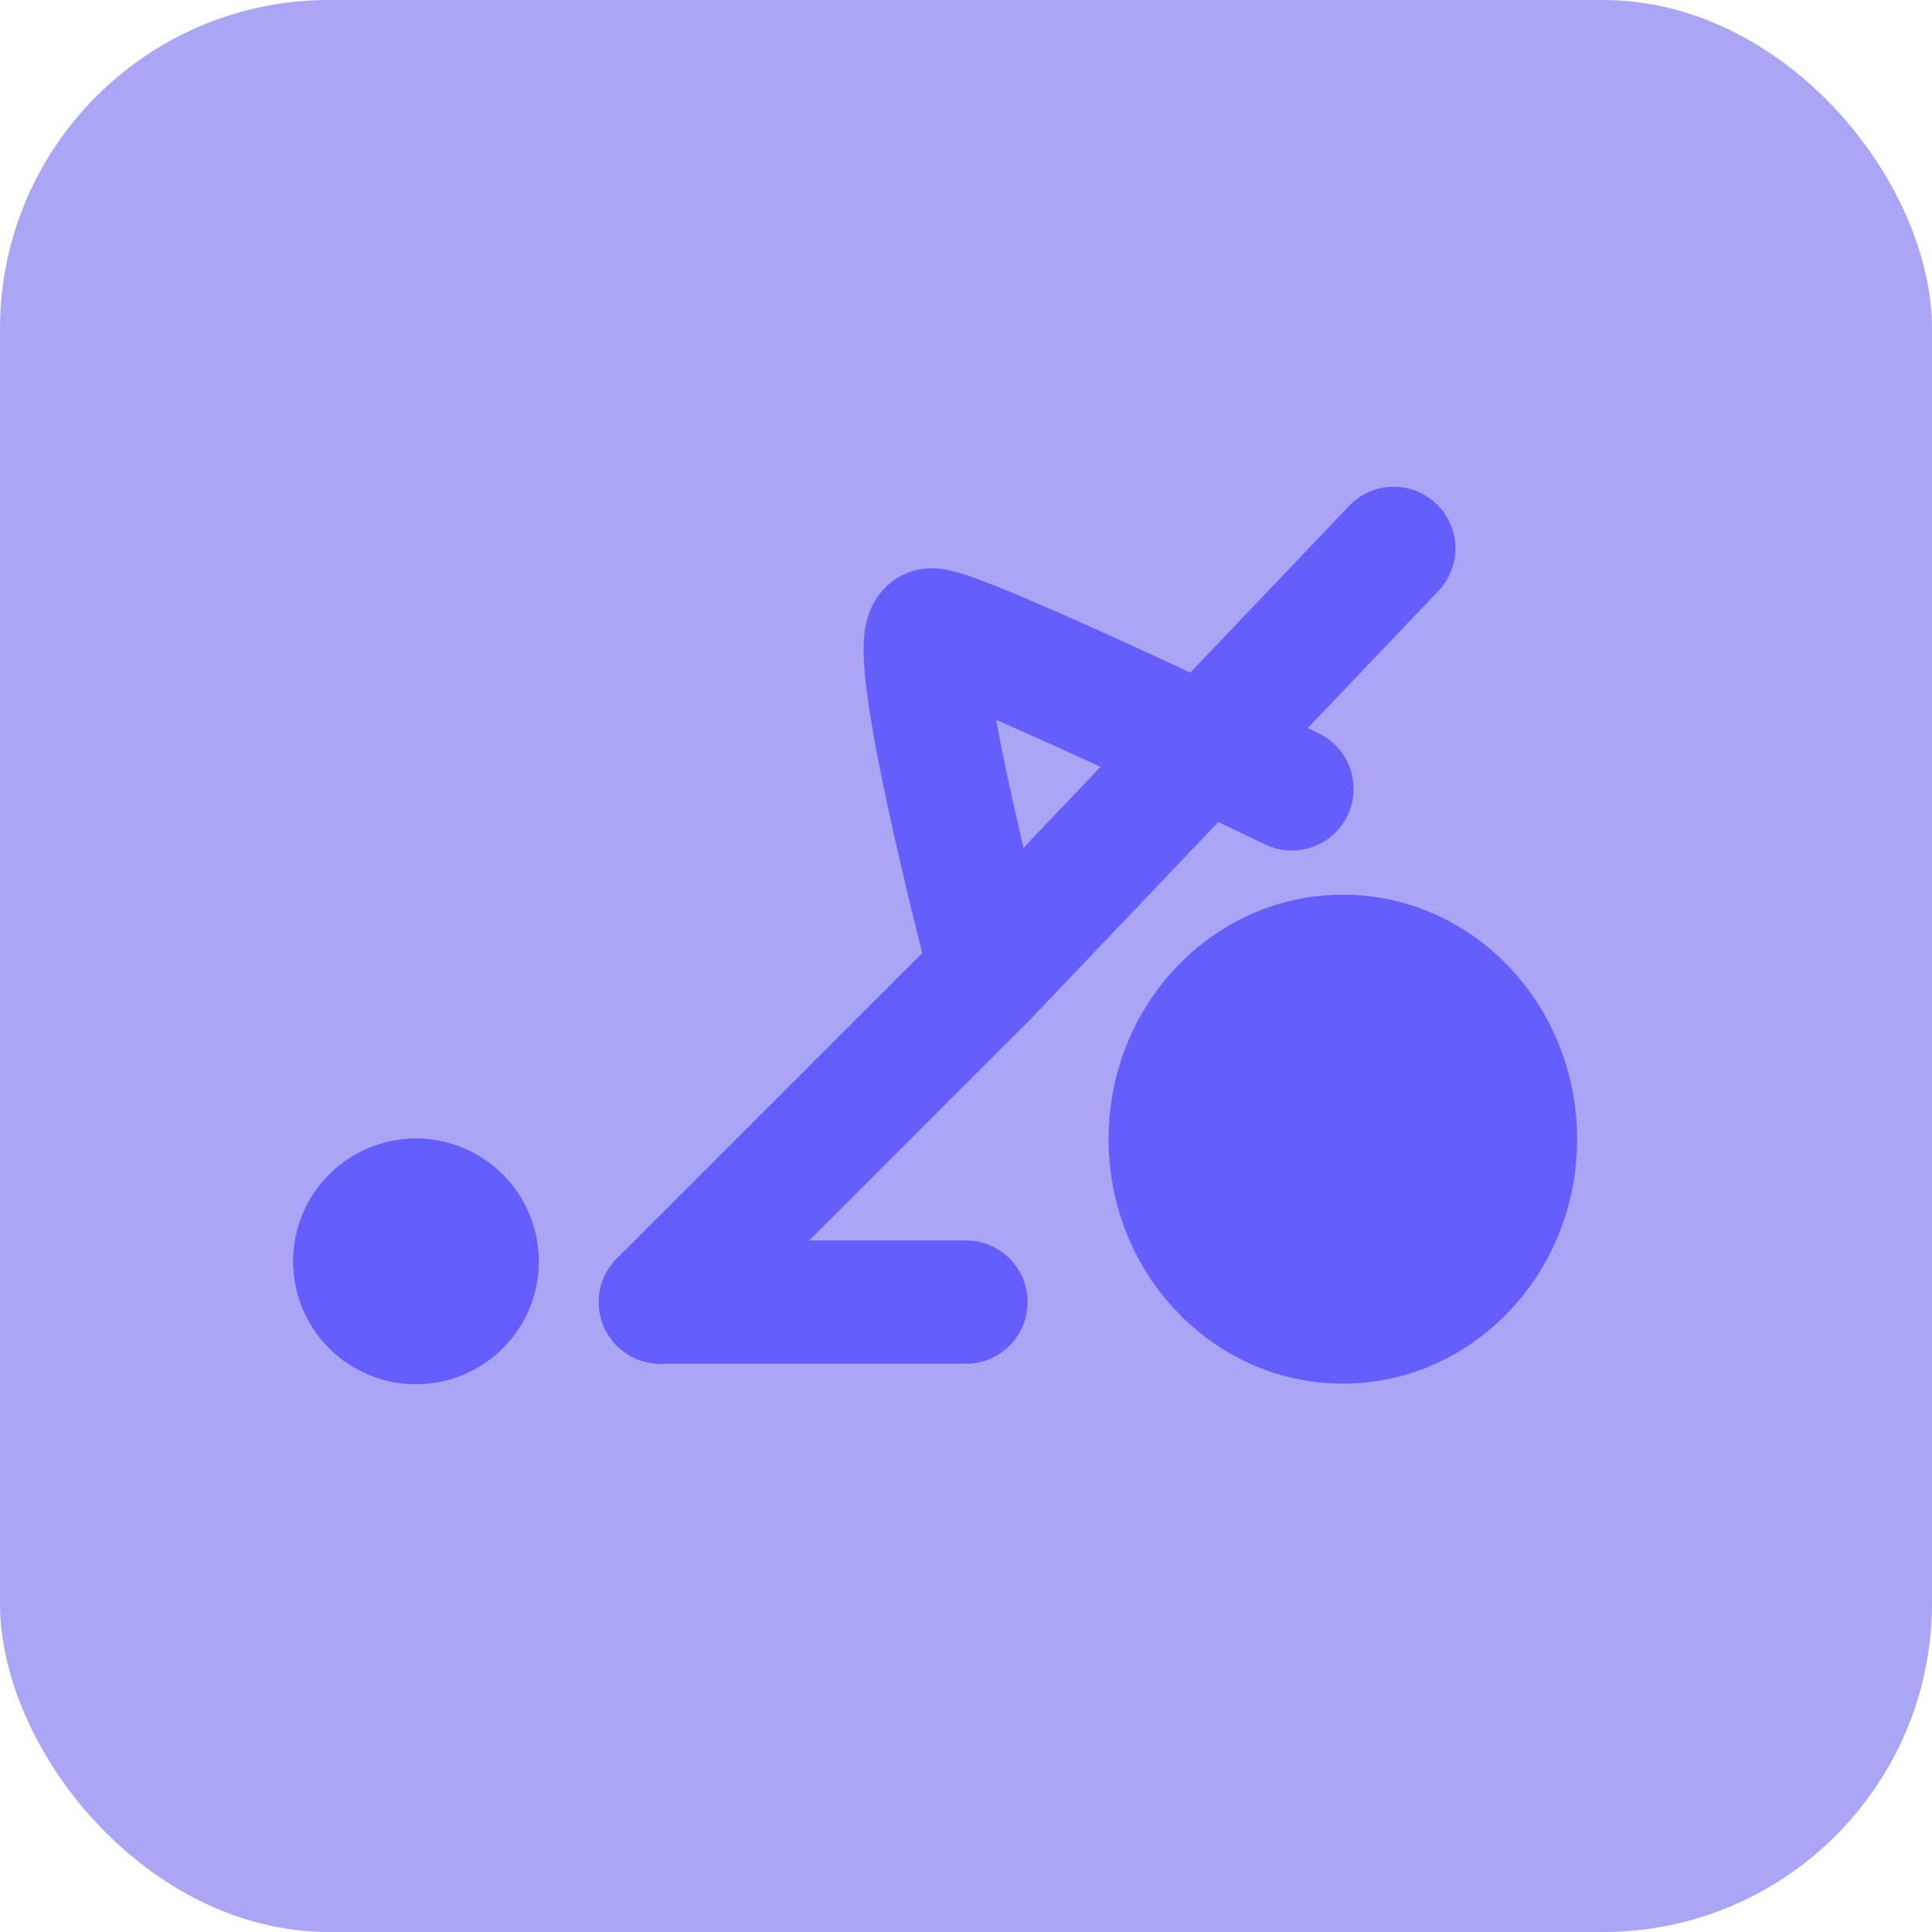 <svg width="94" height="94" viewBox="0 0 94 94" fill="none" xmlns="http://www.w3.org/2000/svg">
<rect width="94" height="94" rx="16" fill="#AAA6F5"/>
<path d="M32.133 63.353H46.999" stroke="#665EFC" stroke-width="6" stroke-linecap="round"/>
<path d="M17.266 61.372C17.266 62.16 17.579 62.917 18.137 63.474C18.694 64.032 19.45 64.345 20.239 64.345C21.027 64.345 21.784 64.032 22.341 63.474C22.899 62.917 23.212 62.16 23.212 61.372C23.212 60.583 22.899 59.827 22.341 59.269C21.784 58.712 21.027 58.398 20.239 58.398C19.45 58.398 18.694 58.712 18.137 59.269C17.579 59.827 17.266 60.583 17.266 61.372Z" fill="#665EFC"/>
<path d="M17.266 61.372C17.266 62.16 17.579 62.917 18.137 63.474C18.694 64.032 19.45 64.345 20.239 64.345C21.027 64.345 21.784 64.032 22.341 63.474C22.899 62.917 23.212 62.16 23.212 61.372C23.212 60.583 22.899 59.827 22.341 59.269C21.784 58.712 21.027 58.398 20.239 58.398C19.45 58.398 18.694 58.712 18.137 59.269C17.579 59.827 17.266 60.583 17.266 61.372Z" fill="#665EFC"/>
<path d="M17.266 61.372C17.266 62.16 17.579 62.917 18.137 63.474C18.694 64.032 19.45 64.345 20.239 64.345C21.027 64.345 21.784 64.032 22.341 63.474C22.899 62.917 23.212 62.16 23.212 61.372C23.212 60.583 22.899 59.827 22.341 59.269C21.784 58.712 21.027 58.398 20.239 58.398C19.45 58.398 18.694 58.712 18.137 59.269C17.579 59.827 17.266 60.583 17.266 61.372Z" stroke="#665EFC" stroke-width="6" stroke-linecap="round" stroke-linejoin="round"/>
<path d="M17.266 61.372C17.266 62.16 17.579 62.917 18.137 63.474C18.694 64.032 19.45 64.345 20.239 64.345C21.027 64.345 21.784 64.032 22.341 63.474C22.899 62.917 23.212 62.16 23.212 61.372C23.212 60.583 22.899 59.827 22.341 59.269C21.784 58.712 21.027 58.398 20.239 58.398C19.45 58.398 18.694 58.712 18.137 59.269C17.579 59.827 17.266 60.583 17.266 61.372Z" stroke="#665EFC" stroke-width="6" stroke-linecap="round" stroke-linejoin="round"/>
<path d="M47.99 47.496L32.133 63.354" stroke="#665EFC" stroke-width="6" stroke-linecap="round"/>
<ellipse cx="65.336" cy="55.425" rx="11.398" ry="11.894" fill="#665EFC"/>
<path d="M47.991 47.495L67.813 26.682" stroke="#665EFC" stroke-width="6" stroke-linecap="round"/>
<path d="M48.003 46.504C48.003 46.504 43.87 30.646 45.33 30.646C46.791 30.646 62.858 38.382 62.858 38.382" stroke="#665EFC" stroke-width="6" stroke-linecap="round"/>
</svg>
